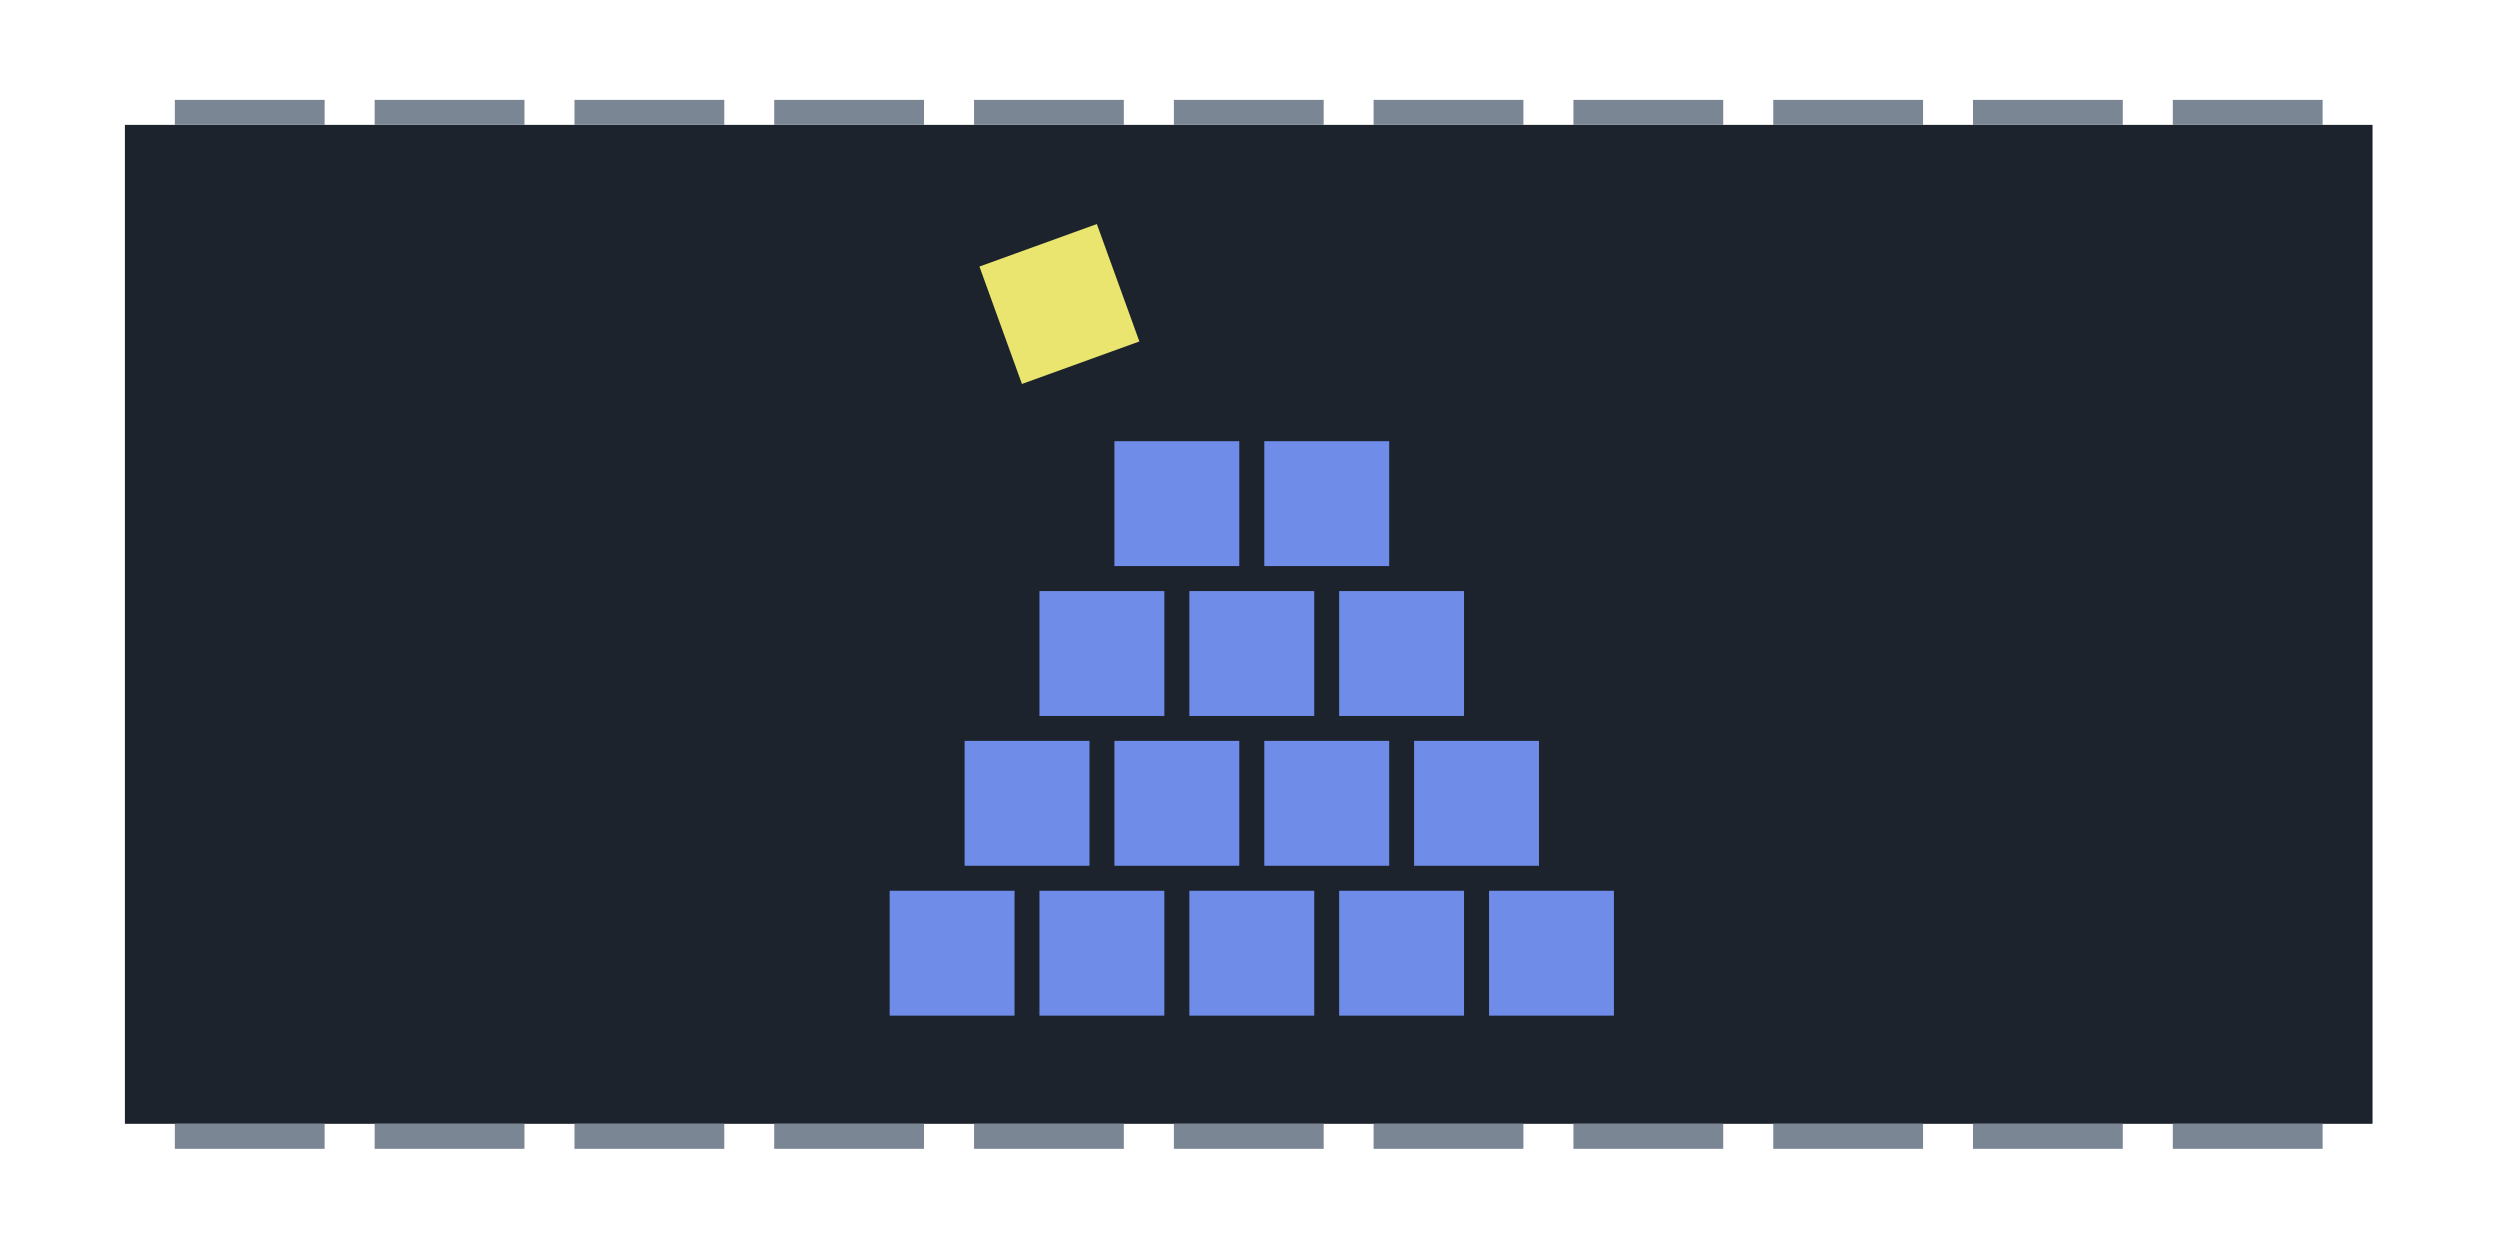 <?xml version="1.0" encoding="UTF-8" standalone="no"?>
<svg
   xmlns:dc="http://purl.org/dc/elements/1.1/"
   xmlns:cc="http://creativecommons.org/ns#"
   xmlns:rdf="http://www.w3.org/1999/02/22-rdf-syntax-ns#"
   xmlns:svg="http://www.w3.org/2000/svg"
   xmlns="http://www.w3.org/2000/svg"
   xmlns:sodipodi="http://sodipodi.sourceforge.net/DTD/sodipodi-0.dtd"
   xmlns:inkscape="http://www.inkscape.org/namespaces/inkscape"
   sodipodi:docname="chapter_patterns_creational.svg"
   inkscape:version="0.92.3 (2405546, 2018-03-11)"
   id="svg8"
   version="1.1"
   viewBox="0 0 26.485 13.256"
   height="50.1"
   width="100.1">
  <defs
     id="defs2" />
  <sodipodi:namedview
     inkscape:window-maximized="1"
     inkscape:window-y="-8"
     inkscape:window-x="-8"
     inkscape:window-height="2097"
     inkscape:window-width="3840"
     fit-margin-bottom="0"
     fit-margin-right="0"
     fit-margin-left="0"
     fit-margin-top="0"
     showgrid="true"
     inkscape:document-rotation="0"
     inkscape:current-layer="layer1"
     inkscape:document-units="mm"
     inkscape:cy="32.000728"
     inkscape:cx="68.822667"
     inkscape:zoom="7.9195959"
     inkscape:pageshadow="2"
     inkscape:pageopacity="0"
     borderopacity="1.0"
     bordercolor="#666666"
     pagecolor="#303030"
     id="base"
     units="px"
     inkscape:snap-global="true">
    <inkscape:grid
       type="xygrid"
       id="grid1543" />
  </sodipodi:namedview>
  <g
     transform="translate(-119.805,-81.063)"
     id="layer1"
     inkscape:groupmode="layer"
     inkscape:label="Layer 1">
    <rect
       style="opacity:1;fill:#1d232d;fill-opacity:1;stroke:none;stroke-width:0.529;stroke-linecap:square;stroke-linejoin:miter;stroke-miterlimit:40;stroke-dasharray:none;stroke-opacity:1;paint-order:normal"
       id="rect8433"
       width="23.812"
       height="10.583"
       x="121.128"
       y="82.386" />
    <rect
       style="fill:#7b8694;fill-opacity:1;stroke:none;stroke-width:0.132;stroke-linecap:square;stroke-miterlimit:40;stroke-dasharray:none;stroke-dashoffset:1.2;stroke-opacity:1"
       id="rect8449"
       width="1.587"
       height="0.265"
       x="121.657"
       y="82.121" />
    <rect
       y="82.121"
       x="123.774"
       height="0.265"
       width="1.587"
       id="rect8451"
       style="fill:#7b8694;fill-opacity:1;stroke:none;stroke-width:0.132;stroke-linecap:square;stroke-miterlimit:40;stroke-dasharray:none;stroke-dashoffset:1.2;stroke-opacity:1" />
    <rect
       style="fill:#7b8694;fill-opacity:1;stroke:none;stroke-width:0.132;stroke-linecap:square;stroke-miterlimit:40;stroke-dasharray:none;stroke-dashoffset:1.2;stroke-opacity:1"
       id="rect8453"
       width="1.587"
       height="0.265"
       x="125.891"
       y="82.121" />
    <rect
       y="82.121"
       x="128.007"
       height="0.265"
       width="1.587"
       id="rect8455"
       style="fill:#7b8694;fill-opacity:1;stroke:none;stroke-width:0.132;stroke-linecap:square;stroke-miterlimit:40;stroke-dasharray:none;stroke-dashoffset:1.2;stroke-opacity:1" />
    <rect
       style="fill:#7b8694;fill-opacity:1;stroke:none;stroke-width:0.132;stroke-linecap:square;stroke-miterlimit:40;stroke-dasharray:none;stroke-dashoffset:1.2;stroke-opacity:1"
       id="rect8457"
       width="1.587"
       height="0.265"
       x="130.124"
       y="82.121" />
    <rect
       y="82.121"
       x="132.241"
       height="0.265"
       width="1.587"
       id="rect8459"
       style="fill:#7b8694;fill-opacity:1;stroke:none;stroke-width:0.132;stroke-linecap:square;stroke-miterlimit:40;stroke-dasharray:none;stroke-dashoffset:1.2;stroke-opacity:1" />
    <rect
       style="fill:#7b8694;fill-opacity:1;stroke:none;stroke-width:0.132;stroke-linecap:square;stroke-miterlimit:40;stroke-dasharray:none;stroke-dashoffset:1.2;stroke-opacity:1"
       id="rect8461"
       width="1.587"
       height="0.265"
       x="134.357"
       y="82.121" />
    <rect
       y="82.121"
       x="136.474"
       height="0.265"
       width="1.587"
       id="rect8463"
       style="fill:#7b8694;fill-opacity:1;stroke:none;stroke-width:0.132;stroke-linecap:square;stroke-miterlimit:40;stroke-dasharray:none;stroke-dashoffset:1.2;stroke-opacity:1" />
    <rect
       style="fill:#7b8694;fill-opacity:1;stroke:none;stroke-width:0.132;stroke-linecap:square;stroke-miterlimit:40;stroke-dasharray:none;stroke-dashoffset:1.2;stroke-opacity:1"
       id="rect8465"
       width="1.587"
       height="0.265"
       x="138.591"
       y="82.121" />
    <rect
       y="82.121"
       x="140.707"
       height="0.265"
       width="1.587"
       id="rect8467"
       style="fill:#7b8694;fill-opacity:1;stroke:none;stroke-width:0.132;stroke-linecap:square;stroke-miterlimit:40;stroke-dasharray:none;stroke-dashoffset:1.2;stroke-opacity:1" />
    <rect
       style="fill:#7b8694;fill-opacity:1;stroke:none;stroke-width:0.132;stroke-linecap:square;stroke-miterlimit:40;stroke-dasharray:none;stroke-dashoffset:1.2;stroke-opacity:1"
       id="rect8469"
       width="1.587"
       height="0.265"
       x="142.824"
       y="82.121" />
    <rect
       y="92.969"
       x="121.657"
       height="0.265"
       width="1.587"
       id="rect8471"
       style="fill:#7b8694;fill-opacity:1;stroke:none;stroke-width:0.132;stroke-linecap:square;stroke-miterlimit:40;stroke-dasharray:none;stroke-dashoffset:1.2;stroke-opacity:1" />
    <rect
       style="fill:#7b8694;fill-opacity:1;stroke:none;stroke-width:0.132;stroke-linecap:square;stroke-miterlimit:40;stroke-dasharray:none;stroke-dashoffset:1.2;stroke-opacity:1"
       id="rect8473"
       width="1.587"
       height="0.265"
       x="123.774"
       y="92.969" />
    <rect
       y="92.969"
       x="125.891"
       height="0.265"
       width="1.587"
       id="rect8475"
       style="fill:#7b8694;fill-opacity:1;stroke:none;stroke-width:0.132;stroke-linecap:square;stroke-miterlimit:40;stroke-dasharray:none;stroke-dashoffset:1.2;stroke-opacity:1" />
    <rect
       style="fill:#7b8694;fill-opacity:1;stroke:none;stroke-width:0.132;stroke-linecap:square;stroke-miterlimit:40;stroke-dasharray:none;stroke-dashoffset:1.2;stroke-opacity:1"
       id="rect8477"
       width="1.587"
       height="0.265"
       x="128.007"
       y="92.969" />
    <rect
       y="92.969"
       x="130.124"
       height="0.265"
       width="1.587"
       id="rect8479"
       style="fill:#7b8694;fill-opacity:1;stroke:none;stroke-width:0.132;stroke-linecap:square;stroke-miterlimit:40;stroke-dasharray:none;stroke-dashoffset:1.2;stroke-opacity:1" />
    <rect
       style="fill:#7b8694;fill-opacity:1;stroke:none;stroke-width:0.132;stroke-linecap:square;stroke-miterlimit:40;stroke-dasharray:none;stroke-dashoffset:1.2;stroke-opacity:1"
       id="rect8481"
       width="1.587"
       height="0.265"
       x="132.241"
       y="92.969" />
    <rect
       y="92.969"
       x="134.357"
       height="0.265"
       width="1.587"
       id="rect8483"
       style="fill:#7b8694;fill-opacity:1;stroke:none;stroke-width:0.132;stroke-linecap:square;stroke-miterlimit:40;stroke-dasharray:none;stroke-dashoffset:1.2;stroke-opacity:1" />
    <rect
       style="fill:#7b8694;fill-opacity:1;stroke:none;stroke-width:0.132;stroke-linecap:square;stroke-miterlimit:40;stroke-dasharray:none;stroke-dashoffset:1.2;stroke-opacity:1"
       id="rect8485"
       width="1.587"
       height="0.265"
       x="136.474"
       y="92.969" />
    <rect
       y="92.969"
       x="138.591"
       height="0.265"
       width="1.587"
       id="rect8487"
       style="fill:#7b8694;fill-opacity:1;stroke:none;stroke-width:0.132;stroke-linecap:square;stroke-miterlimit:40;stroke-dasharray:none;stroke-dashoffset:1.2;stroke-opacity:1" />
    <rect
       style="fill:#7b8694;fill-opacity:1;stroke:none;stroke-width:0.132;stroke-linecap:square;stroke-miterlimit:40;stroke-dasharray:none;stroke-dashoffset:1.2;stroke-opacity:1"
       id="rect8489"
       width="1.587"
       height="0.265"
       x="140.707"
       y="92.969" />
    <rect
       y="92.969"
       x="142.824"
       height="0.265"
       width="1.587"
       id="rect8491"
       style="fill:#7b8694;fill-opacity:1;stroke:none;stroke-width:0.132;stroke-linecap:square;stroke-miterlimit:40;stroke-dasharray:none;stroke-dashoffset:1.2;stroke-opacity:1" />
    <rect
       style="fill:#6f8ce9;fill-opacity:1;stroke:none;stroke-width:0.2;stroke-linecap:round;stroke-miterlimit:4;stroke-dasharray:none;stroke-dashoffset:0;stroke-opacity:1"
       id="rect1037"
       width="1.323"
       height="1.323"
       x="129.23"
       y="90.5" />
    <rect
       y="90.5"
       x="130.817"
       height="1.323"
       width="1.323"
       id="rect1039"
       style="fill:#6f8ce9;fill-opacity:1;stroke:none;stroke-width:0.2;stroke-linecap:round;stroke-miterlimit:4;stroke-dasharray:none;stroke-dashoffset:0;stroke-opacity:1" />
    <rect
       style="fill:#6f8ce9;fill-opacity:1;stroke:none;stroke-width:0.2;stroke-linecap:round;stroke-miterlimit:4;stroke-dasharray:none;stroke-dashoffset:0;stroke-opacity:1"
       id="rect1041"
       width="1.323"
       height="1.323"
       x="132.405"
       y="90.5" />
    <rect
       y="90.5"
       x="133.992"
       height="1.323"
       width="1.323"
       id="rect1043"
       style="fill:#6f8ce9;fill-opacity:1;stroke:none;stroke-width:0.2;stroke-linecap:round;stroke-miterlimit:4;stroke-dasharray:none;stroke-dashoffset:0;stroke-opacity:1" />
    <rect
       style="fill:#6f8ce9;fill-opacity:1;stroke:none;stroke-width:0.2;stroke-linecap:round;stroke-miterlimit:4;stroke-dasharray:none;stroke-dashoffset:0;stroke-opacity:1"
       id="rect1045"
       width="1.323"
       height="1.323"
       x="135.58"
       y="90.5" />
    <rect
       y="88.912"
       x="134.786"
       height="1.323"
       width="1.323"
       id="rect1047"
       style="fill:#6f8ce9;fill-opacity:1;stroke:none;stroke-width:0.2;stroke-linecap:round;stroke-miterlimit:4;stroke-dasharray:none;stroke-dashoffset:0;stroke-opacity:1" />
    <rect
       style="fill:#6f8ce9;fill-opacity:1;stroke:none;stroke-width:0.2;stroke-linecap:round;stroke-miterlimit:4;stroke-dasharray:none;stroke-dashoffset:0;stroke-opacity:1"
       id="rect1049"
       width="1.323"
       height="1.323"
       x="133.199"
       y="88.912" />
    <rect
       y="88.912"
       x="131.611"
       height="1.323"
       width="1.323"
       id="rect1051"
       style="fill:#6f8ce9;fill-opacity:1;stroke:none;stroke-width:0.2;stroke-linecap:round;stroke-miterlimit:4;stroke-dasharray:none;stroke-dashoffset:0;stroke-opacity:1" />
    <rect
       style="fill:#6f8ce9;fill-opacity:1;stroke:none;stroke-width:0.2;stroke-linecap:round;stroke-miterlimit:4;stroke-dasharray:none;stroke-dashoffset:0;stroke-opacity:1"
       id="rect1053"
       width="1.323"
       height="1.323"
       x="130.024"
       y="88.912" />
    <rect
       y="87.325"
       x="130.817"
       height="1.323"
       width="1.323"
       id="rect1055"
       style="fill:#6f8ce9;fill-opacity:1;stroke:none;stroke-width:0.2;stroke-linecap:round;stroke-miterlimit:4;stroke-dasharray:none;stroke-dashoffset:0;stroke-opacity:1" />
    <rect
       style="fill:#6f8ce9;fill-opacity:1;stroke:none;stroke-width:0.2;stroke-linecap:round;stroke-miterlimit:4;stroke-dasharray:none;stroke-dashoffset:0;stroke-opacity:1"
       id="rect1057"
       width="1.323"
       height="1.323"
       x="132.405"
       y="87.325" />
    <rect
       y="87.325"
       x="133.992"
       height="1.323"
       width="1.323"
       id="rect1059"
       style="fill:#6f8ce9;fill-opacity:1;stroke:none;stroke-width:0.2;stroke-linecap:round;stroke-miterlimit:4;stroke-dasharray:none;stroke-dashoffset:0;stroke-opacity:1" />
    <rect
       style="fill:#6f8ce9;fill-opacity:1;stroke:none;stroke-width:0.2;stroke-linecap:round;stroke-miterlimit:4;stroke-dasharray:none;stroke-dashoffset:0;stroke-opacity:1"
       id="rect1061"
       width="1.323"
       height="1.323"
       x="131.611"
       y="85.737" />
    <rect
       y="85.737"
       x="133.199"
       height="1.323"
       width="1.323"
       id="rect1063"
       style="fill:#6f8ce9;fill-opacity:1;stroke:none;stroke-width:0.2;stroke-linecap:round;stroke-miterlimit:4;stroke-dasharray:none;stroke-dashoffset:0;stroke-opacity:1" />
    <rect
       style="fill:#e9e56f;fill-opacity:1;stroke:none;stroke-width:0.2;stroke-linecap:round;stroke-miterlimit:4;stroke-dasharray:none;stroke-dashoffset:0;stroke-opacity:1"
       id="rect1065"
       width="1.323"
       height="1.323"
       x="93.85"
       y="123.192"
       transform="rotate(-19.902)" />
  </g>
</svg>
